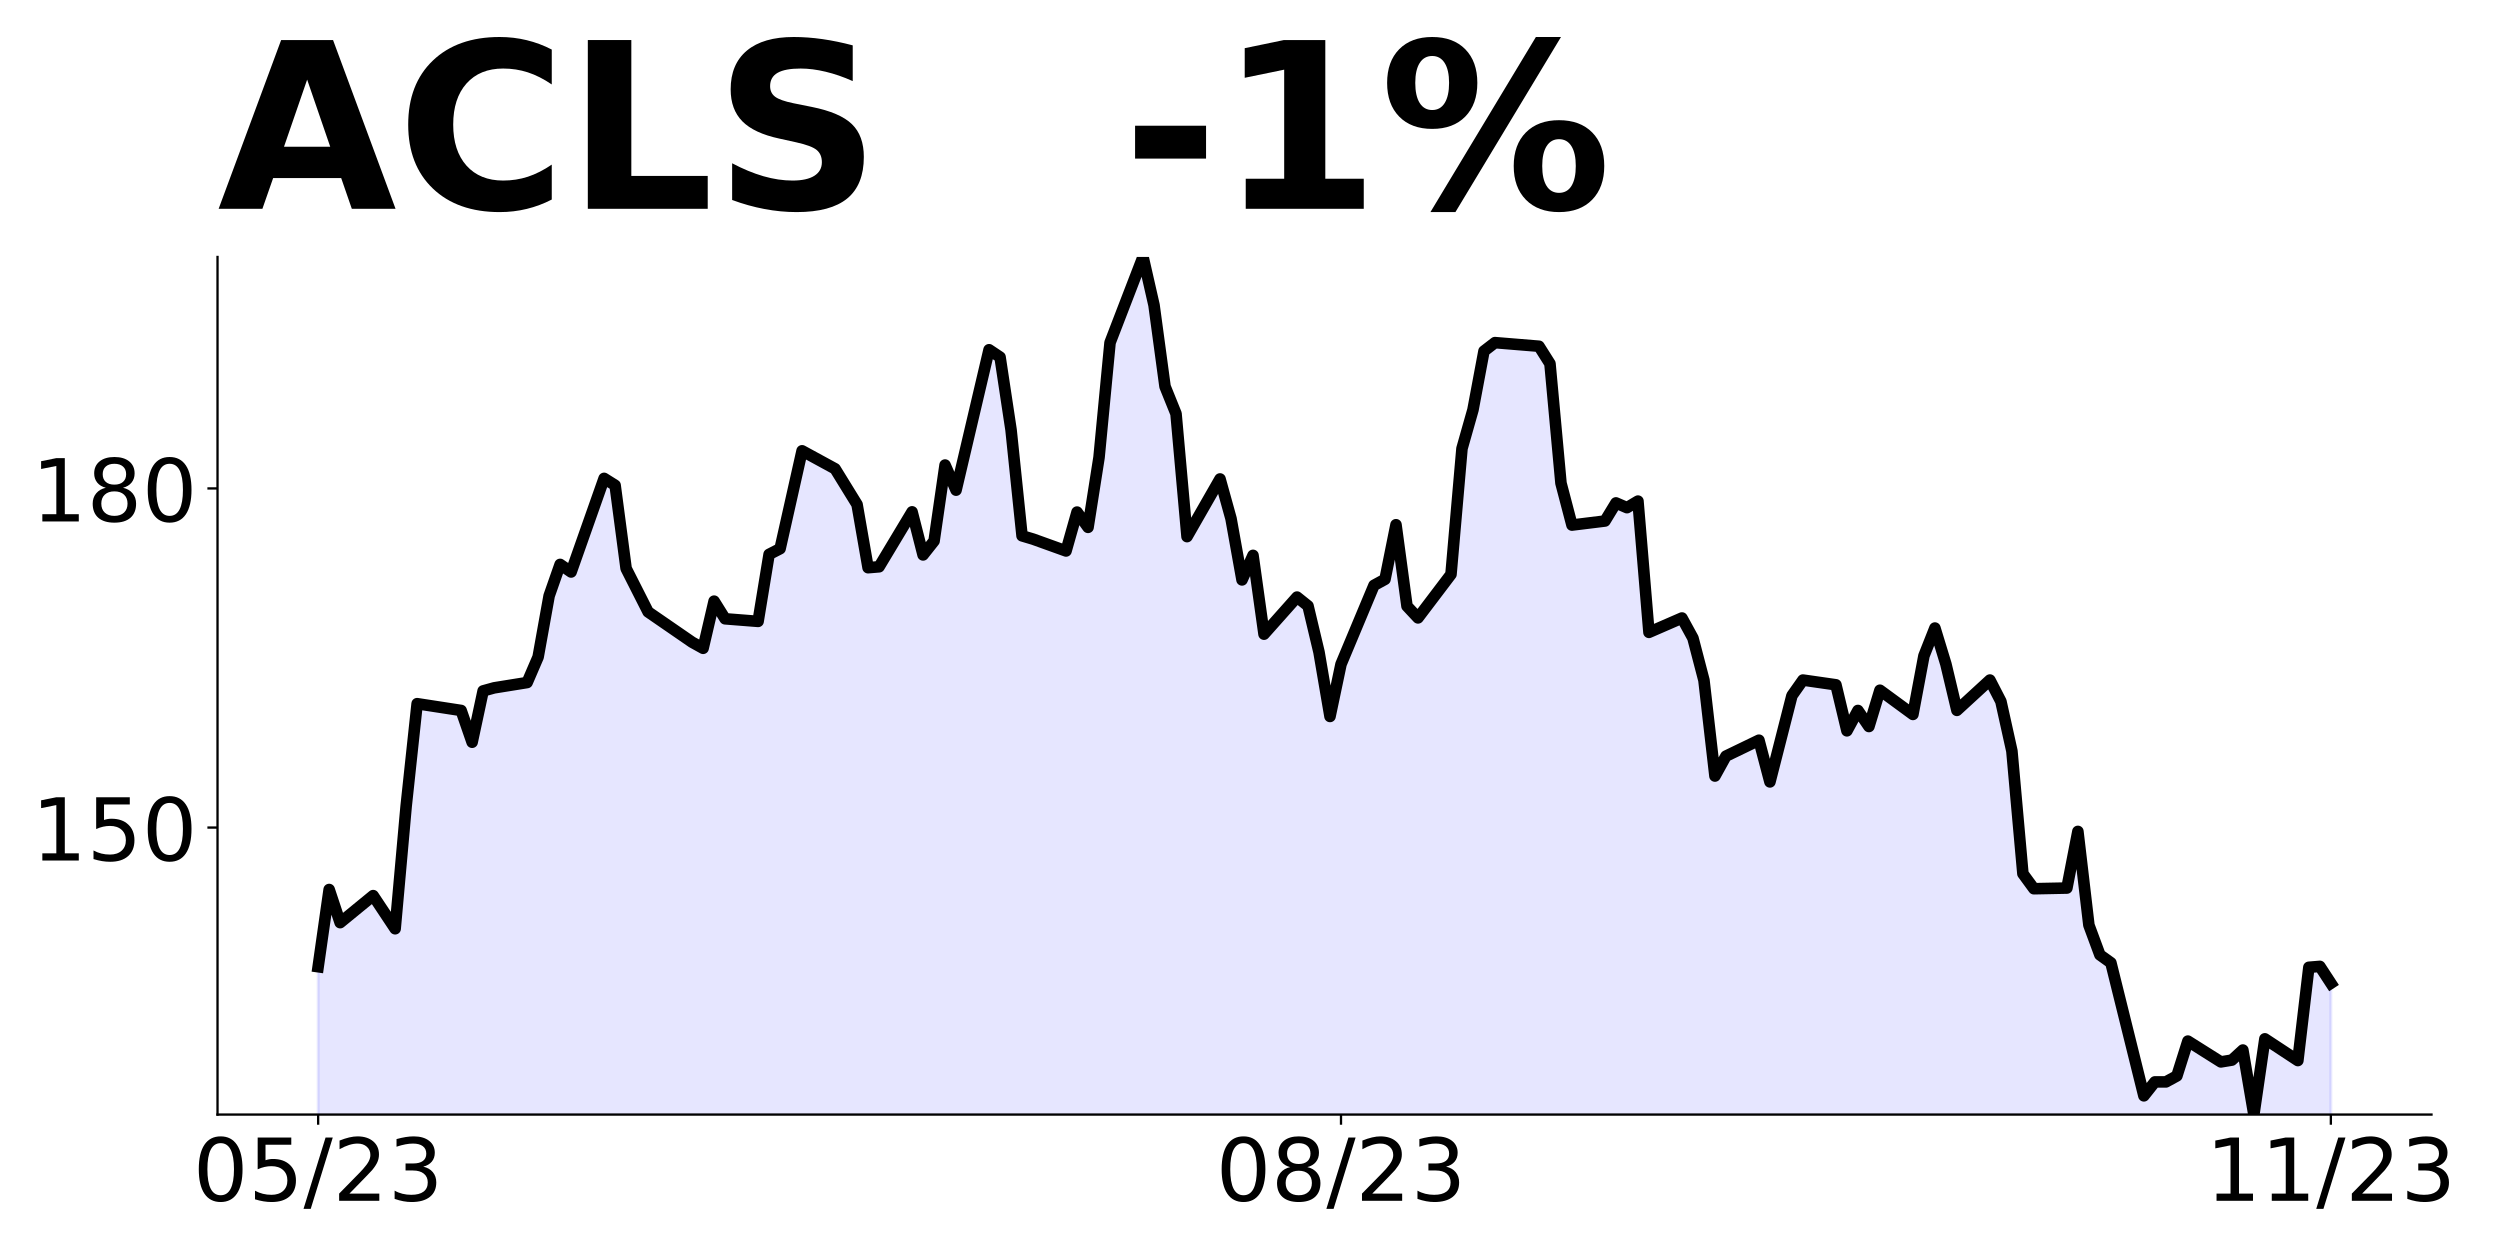 <?xml version="1.0" encoding="utf-8" standalone="no"?>
<!DOCTYPE svg PUBLIC "-//W3C//DTD SVG 1.1//EN"
  "http://www.w3.org/Graphics/SVG/1.1/DTD/svg11.dtd">
<!-- Created with matplotlib (https://matplotlib.org/) -->
<svg height="432pt" version="1.1" viewBox="0 0 864 432" width="864pt" xmlns="http://www.w3.org/2000/svg" xmlns:xlink="http://www.w3.org/1999/xlink">
 <defs>
  <style type="text/css">
*{stroke-linecap:butt;stroke-linejoin:round;}
  </style>
 </defs>
 <g id="figure_1">
  <g id="patch_1">
   <path d="M 0 432 
L 864 432 
L 864 0 
L 0 0 
z
" style="fill:none;"/>
  </g>
  <g id="axes_1">
   <g id="patch_2">
    <path d="M 75.175 385.2 
L 840.324 385.2 
L 840.324 88.8 
L 75.175 88.8 
z
" style="fill:none;"/>
   </g>
   <g id="PolyCollection_1">
    <path clip-path="url(#p43b8018298)" d="M 109.954 872.012 
L 109.954 334.101 
L 113.756 307.418 
L 117.557 318.865 
L 128.96 309.528 
L 132.761 315.348 
L 136.562 320.974 
L 140.363 278.626 
L 144.164 243.192 
L 159.368 245.536 
L 163.169 256.514 
L 166.97 238.778 
L 170.771 237.723 
L 182.174 235.887 
L 185.975 227.058 
L 189.776 205.922 
L 193.577 195.062 
L 197.378 197.679 
L 208.781 165.332 
L 212.583 167.715 
L 216.384 196.468 
L 220.185 204.086 
L 223.986 211.47 
L 239.19 221.94 
L 242.991 224.049 
L 246.792 207.758 
L 250.593 213.853 
L 261.996 214.751 
L 265.797 191.585 
L 269.598 189.631 
L 273.399 172.598 
L 277.2 155.8 
L 288.603 162.011 
L 296.205 174.356 
L 300.006 196.195 
L 303.807 195.882 
L 315.211 176.896 
L 319.012 191.78 
L 322.813 186.975 
L 326.614 160.722 
L 330.415 169.395 
L 341.818 120.874 
L 345.619 123.413 
L 349.42 148.572 
L 353.221 185.178 
L 357.022 186.311 
L 368.425 190.413 
L 372.226 176.974 
L 376.027 182.248 
L 379.828 158.065 
L 383.629 118.413 
L 395.032 88.8 
L 398.833 105.481 
L 402.634 133.571 
L 406.435 142.986 
L 410.236 185.451 
L 421.64 165.527 
L 425.441 179.24 
L 429.242 200.414 
L 433.043 191.936 
L 436.844 219.166 
L 448.247 206.352 
L 452.048 209.399 
L 455.849 225.378 
L 459.65 247.607 
L 463.451 229.558 
L 474.854 202.289 
L 478.655 200.219 
L 482.456 181.349 
L 486.257 209.477 
L 490.058 213.54 
L 501.461 198.5 
L 505.262 155.018 
L 509.063 141.618 
L 512.864 121.343 
L 516.666 118.413 
L 531.87 119.663 
L 535.671 125.679 
L 539.472 166.973 
L 543.273 181.467 
L 554.676 180.06 
L 558.477 173.809 
L 562.278 175.45 
L 566.079 173.184 
L 569.88 218.541 
L 581.283 213.579 
L 585.084 220.533 
L 588.885 235.105 
L 592.686 268.195 
L 596.487 261.319 
L 607.89 255.811 
L 611.691 270.226 
L 615.492 255.459 
L 619.294 240.418 
L 623.095 235.027 
L 634.498 236.668 
L 638.299 252.568 
L 642.1 245.536 
L 645.901 251.084 
L 649.702 238.543 
L 661.105 246.903 
L 664.906 226.667 
L 668.707 217.056 
L 672.508 229.519 
L 676.309 245.497 
L 687.712 235.027 
L 691.513 242.411 
L 695.314 259.561 
L 699.115 301.949 
L 702.916 307.144 
L 714.319 306.91 
L 718.121 287.338 
L 721.922 319.724 
L 725.723 329.999 
L 729.524 332.733 
L 740.927 378.715 
L 744.728 373.91 
L 748.529 373.91 
L 752.33 371.839 
L 756.131 359.807 
L 767.534 366.995 
L 771.335 366.37 
L 775.136 362.893 
L 778.937 385.2 
L 782.738 359.025 
L 794.141 366.526 
L 797.942 334.296 
L 801.743 333.983 
L 805.544 339.804 
L 805.544 872.012 
L 805.544 872.012 
L 801.743 872.012 
L 797.942 872.012 
L 794.141 872.012 
L 782.738 872.012 
L 778.937 872.012 
L 775.136 872.012 
L 771.335 872.012 
L 767.534 872.012 
L 756.131 872.012 
L 752.33 872.012 
L 748.529 872.012 
L 744.728 872.012 
L 740.927 872.012 
L 729.524 872.012 
L 725.723 872.012 
L 721.922 872.012 
L 718.121 872.012 
L 714.319 872.012 
L 702.916 872.012 
L 699.115 872.012 
L 695.314 872.012 
L 691.513 872.012 
L 687.712 872.012 
L 676.309 872.012 
L 672.508 872.012 
L 668.707 872.012 
L 664.906 872.012 
L 661.105 872.012 
L 649.702 872.012 
L 645.901 872.012 
L 642.1 872.012 
L 638.299 872.012 
L 634.498 872.012 
L 623.095 872.012 
L 619.294 872.012 
L 615.492 872.012 
L 611.691 872.012 
L 607.89 872.012 
L 596.487 872.012 
L 592.686 872.012 
L 588.885 872.012 
L 585.084 872.012 
L 581.283 872.012 
L 569.88 872.012 
L 566.079 872.012 
L 562.278 872.012 
L 558.477 872.012 
L 554.676 872.012 
L 543.273 872.012 
L 539.472 872.012 
L 535.671 872.012 
L 531.87 872.012 
L 516.666 872.012 
L 512.864 872.012 
L 509.063 872.012 
L 505.262 872.012 
L 501.461 872.012 
L 490.058 872.012 
L 486.257 872.012 
L 482.456 872.012 
L 478.655 872.012 
L 474.854 872.012 
L 463.451 872.012 
L 459.65 872.012 
L 455.849 872.012 
L 452.048 872.012 
L 448.247 872.012 
L 436.844 872.012 
L 433.043 872.012 
L 429.242 872.012 
L 425.441 872.012 
L 421.64 872.012 
L 410.236 872.012 
L 406.435 872.012 
L 402.634 872.012 
L 398.833 872.012 
L 395.032 872.012 
L 383.629 872.012 
L 379.828 872.012 
L 376.027 872.012 
L 372.226 872.012 
L 368.425 872.012 
L 357.022 872.012 
L 353.221 872.012 
L 349.42 872.012 
L 345.619 872.012 
L 341.818 872.012 
L 330.415 872.012 
L 326.614 872.012 
L 322.813 872.012 
L 319.012 872.012 
L 315.211 872.012 
L 303.807 872.012 
L 300.006 872.012 
L 296.205 872.012 
L 288.603 872.012 
L 277.2 872.012 
L 273.399 872.012 
L 269.598 872.012 
L 265.797 872.012 
L 261.996 872.012 
L 250.593 872.012 
L 246.792 872.012 
L 242.991 872.012 
L 239.19 872.012 
L 223.986 872.012 
L 220.185 872.012 
L 216.384 872.012 
L 212.583 872.012 
L 208.781 872.012 
L 197.378 872.012 
L 193.577 872.012 
L 189.776 872.012 
L 185.975 872.012 
L 182.174 872.012 
L 170.771 872.012 
L 166.97 872.012 
L 163.169 872.012 
L 159.368 872.012 
L 144.164 872.012 
L 140.363 872.012 
L 136.562 872.012 
L 132.761 872.012 
L 128.96 872.012 
L 117.557 872.012 
L 113.756 872.012 
L 109.954 872.012 
z
" style="fill:#0000ff;fill-opacity:0.1;stroke:#0000ff;stroke-opacity:0.1;"/>
   </g>
   <g id="matplotlib.axis_1">
    <g id="xtick_1">
     <g id="line2d_1">
      <defs>
       <path d="M 0 0 
L 0 3.5 
" id="m74641c0fdc" style="stroke:#000000;stroke-width:0.8;"/>
      </defs>
      <g>
       <use style="stroke:#000000;stroke-width:0.8;" x="109.954" xlink:href="#m74641c0fdc" y="385.2"/>
      </g>
     </g>
     <g id="text_1">
      <!-- 05/23 -->
      <defs>
       <path d="M 31.781 66.406 
Q 24.172 66.406 20.328 58.906 
Q 16.5 51.422 16.5 36.375 
Q 16.5 21.391 20.328 13.891 
Q 24.172 6.391 31.781 6.391 
Q 39.453 6.391 43.281 13.891 
Q 47.125 21.391 47.125 36.375 
Q 47.125 51.422 43.281 58.906 
Q 39.453 66.406 31.781 66.406 
z
M 31.781 74.219 
Q 44.047 74.219 50.516 64.516 
Q 56.984 54.828 56.984 36.375 
Q 56.984 17.969 50.516 8.266 
Q 44.047 -1.422 31.781 -1.422 
Q 19.531 -1.422 13.062 8.266 
Q 6.594 17.969 6.594 36.375 
Q 6.594 54.828 13.062 64.516 
Q 19.531 74.219 31.781 74.219 
z
" id="DejaVuSans-48"/>
       <path d="M 10.797 72.906 
L 49.516 72.906 
L 49.516 64.594 
L 19.828 64.594 
L 19.828 46.734 
Q 21.969 47.469 24.109 47.828 
Q 26.266 48.188 28.422 48.188 
Q 40.625 48.188 47.75 41.5 
Q 54.891 34.812 54.891 23.391 
Q 54.891 11.625 47.562 5.094 
Q 40.234 -1.422 26.906 -1.422 
Q 22.312 -1.422 17.547 -0.641 
Q 12.797 0.141 7.719 1.703 
L 7.719 11.625 
Q 12.109 9.234 16.797 8.062 
Q 21.484 6.891 26.703 6.891 
Q 35.156 6.891 40.078 11.328 
Q 45.016 15.766 45.016 23.391 
Q 45.016 31 40.078 35.438 
Q 35.156 39.891 26.703 39.891 
Q 22.75 39.891 18.812 39.016 
Q 14.891 38.141 10.797 36.281 
z
" id="DejaVuSans-53"/>
       <path d="M 25.391 72.906 
L 33.688 72.906 
L 8.297 -9.281 
L 0 -9.281 
z
" id="DejaVuSans-47"/>
       <path d="M 19.188 8.297 
L 53.609 8.297 
L 53.609 0 
L 7.328 0 
L 7.328 8.297 
Q 12.938 14.109 22.625 23.891 
Q 32.328 33.688 34.812 36.531 
Q 39.547 41.844 41.422 45.531 
Q 43.312 49.219 43.312 52.781 
Q 43.312 58.594 39.234 62.25 
Q 35.156 65.922 28.609 65.922 
Q 23.969 65.922 18.812 64.312 
Q 13.672 62.703 7.812 59.422 
L 7.812 69.391 
Q 13.766 71.781 18.938 73 
Q 24.125 74.219 28.422 74.219 
Q 39.75 74.219 46.484 68.547 
Q 53.219 62.891 53.219 53.422 
Q 53.219 48.922 51.531 44.891 
Q 49.859 40.875 45.406 35.406 
Q 44.188 33.984 37.641 27.219 
Q 31.109 20.453 19.188 8.297 
z
" id="DejaVuSans-50"/>
       <path d="M 40.578 39.312 
Q 47.656 37.797 51.625 33 
Q 55.609 28.219 55.609 21.188 
Q 55.609 10.406 48.188 4.484 
Q 40.766 -1.422 27.094 -1.422 
Q 22.516 -1.422 17.656 -0.516 
Q 12.797 0.391 7.625 2.203 
L 7.625 11.719 
Q 11.719 9.328 16.594 8.109 
Q 21.484 6.891 26.812 6.891 
Q 36.078 6.891 40.938 10.547 
Q 45.797 14.203 45.797 21.188 
Q 45.797 27.641 41.281 31.266 
Q 36.766 34.906 28.719 34.906 
L 20.219 34.906 
L 20.219 43.016 
L 29.109 43.016 
Q 36.375 43.016 40.234 45.922 
Q 44.094 48.828 44.094 54.297 
Q 44.094 59.906 40.109 62.906 
Q 36.141 65.922 28.719 65.922 
Q 24.656 65.922 20.016 65.031 
Q 15.375 64.156 9.812 62.312 
L 9.812 71.094 
Q 15.438 72.656 20.344 73.438 
Q 25.25 74.219 29.594 74.219 
Q 40.828 74.219 47.359 69.109 
Q 53.906 64.016 53.906 55.328 
Q 53.906 49.266 50.438 45.094 
Q 46.969 40.922 40.578 39.312 
z
" id="DejaVuSans-51"/>
      </defs>
      <g transform="translate(66.726 414.995)scale(0.3 -0.3)">
       <use xlink:href="#DejaVuSans-48"/>
       <use x="63.623" xlink:href="#DejaVuSans-53"/>
       <use x="127.246" xlink:href="#DejaVuSans-47"/>
       <use x="160.938" xlink:href="#DejaVuSans-50"/>
       <use x="224.561" xlink:href="#DejaVuSans-51"/>
      </g>
     </g>
    </g>
    <g id="xtick_2">
     <g id="line2d_2">
      <g>
       <use style="stroke:#000000;stroke-width:0.8;" x="463.451" xlink:href="#m74641c0fdc" y="385.2"/>
      </g>
     </g>
     <g id="text_2">
      <!-- 08/23 -->
      <defs>
       <path d="M 31.781 34.625 
Q 24.75 34.625 20.719 30.859 
Q 16.703 27.094 16.703 20.516 
Q 16.703 13.922 20.719 10.156 
Q 24.75 6.391 31.781 6.391 
Q 38.812 6.391 42.859 10.172 
Q 46.922 13.969 46.922 20.516 
Q 46.922 27.094 42.891 30.859 
Q 38.875 34.625 31.781 34.625 
z
M 21.922 38.812 
Q 15.578 40.375 12.031 44.719 
Q 8.5 49.078 8.5 55.328 
Q 8.5 64.062 14.719 69.141 
Q 20.953 74.219 31.781 74.219 
Q 42.672 74.219 48.875 69.141 
Q 55.078 64.062 55.078 55.328 
Q 55.078 49.078 51.531 44.719 
Q 48 40.375 41.703 38.812 
Q 48.828 37.156 52.797 32.312 
Q 56.781 27.484 56.781 20.516 
Q 56.781 9.906 50.312 4.234 
Q 43.844 -1.422 31.781 -1.422 
Q 19.734 -1.422 13.25 4.234 
Q 6.781 9.906 6.781 20.516 
Q 6.781 27.484 10.781 32.312 
Q 14.797 37.156 21.922 38.812 
z
M 18.312 54.391 
Q 18.312 48.734 21.844 45.562 
Q 25.391 42.391 31.781 42.391 
Q 38.141 42.391 41.719 45.562 
Q 45.312 48.734 45.312 54.391 
Q 45.312 60.062 41.719 63.234 
Q 38.141 66.406 31.781 66.406 
Q 25.391 66.406 21.844 63.234 
Q 18.312 60.062 18.312 54.391 
z
" id="DejaVuSans-56"/>
      </defs>
      <g transform="translate(420.223 414.995)scale(0.3 -0.3)">
       <use xlink:href="#DejaVuSans-48"/>
       <use x="63.623" xlink:href="#DejaVuSans-56"/>
       <use x="127.246" xlink:href="#DejaVuSans-47"/>
       <use x="160.938" xlink:href="#DejaVuSans-50"/>
       <use x="224.561" xlink:href="#DejaVuSans-51"/>
      </g>
     </g>
    </g>
    <g id="xtick_3">
     <g id="line2d_3">
      <g>
       <use style="stroke:#000000;stroke-width:0.8;" x="805.544" xlink:href="#m74641c0fdc" y="385.2"/>
      </g>
     </g>
     <g id="text_3">
      <!-- 11/23 -->
      <defs>
       <path d="M 12.406 8.297 
L 28.516 8.297 
L 28.516 63.922 
L 10.984 60.406 
L 10.984 69.391 
L 28.422 72.906 
L 38.281 72.906 
L 38.281 8.297 
L 54.391 8.297 
L 54.391 0 
L 12.406 0 
z
" id="DejaVuSans-49"/>
      </defs>
      <g transform="translate(762.316 414.995)scale(0.3 -0.3)">
       <use xlink:href="#DejaVuSans-49"/>
       <use x="63.623" xlink:href="#DejaVuSans-49"/>
       <use x="127.246" xlink:href="#DejaVuSans-47"/>
       <use x="160.938" xlink:href="#DejaVuSans-50"/>
       <use x="224.561" xlink:href="#DejaVuSans-51"/>
      </g>
     </g>
    </g>
   </g>
   <g id="matplotlib.axis_2">
    <g id="ytick_1">
     <g id="line2d_4">
      <defs>
       <path d="M 0 0 
L -3.5 0 
" id="m147c319ffa" style="stroke:#000000;stroke-width:0.8;"/>
      </defs>
      <g>
       <use style="stroke:#000000;stroke-width:0.8;" x="75.175" xlink:href="#m147c319ffa" y="286.009"/>
      </g>
     </g>
     <g id="text_4">
      <!-- 150 -->
      <g transform="translate(10.912 297.407)scale(0.3 -0.3)">
       <use xlink:href="#DejaVuSans-49"/>
       <use x="63.623" xlink:href="#DejaVuSans-53"/>
       <use x="127.246" xlink:href="#DejaVuSans-48"/>
      </g>
     </g>
    </g>
    <g id="ytick_2">
     <g id="line2d_5">
      <g>
       <use style="stroke:#000000;stroke-width:0.8;" x="75.175" xlink:href="#m147c319ffa" y="168.809"/>
      </g>
     </g>
     <g id="text_5">
      <!-- 180 -->
      <g transform="translate(10.912 180.207)scale(0.3 -0.3)">
       <use xlink:href="#DejaVuSans-49"/>
       <use x="63.623" xlink:href="#DejaVuSans-56"/>
       <use x="127.246" xlink:href="#DejaVuSans-48"/>
      </g>
     </g>
    </g>
   </g>
   <g id="line2d_6">
    <path clip-path="url(#p43b8018298)" d="M 109.954 334.101 
L 113.756 307.418 
L 117.557 318.865 
L 128.96 309.528 
L 136.562 320.974 
L 140.363 278.626 
L 144.164 243.192 
L 159.368 245.536 
L 163.169 256.514 
L 166.97 238.778 
L 170.771 237.723 
L 182.174 235.887 
L 185.975 227.058 
L 189.776 205.922 
L 193.577 195.062 
L 197.378 197.679 
L 208.781 165.332 
L 212.583 167.715 
L 216.384 196.468 
L 223.986 211.47 
L 239.19 221.94 
L 242.991 224.049 
L 246.792 207.758 
L 250.593 213.853 
L 261.996 214.751 
L 265.797 191.585 
L 269.598 189.631 
L 277.2 155.8 
L 288.603 162.011 
L 296.205 174.356 
L 300.006 196.195 
L 303.807 195.882 
L 315.211 176.896 
L 319.012 191.78 
L 322.813 186.975 
L 326.614 160.722 
L 330.415 169.395 
L 341.818 120.874 
L 345.619 123.413 
L 349.42 148.572 
L 353.221 185.178 
L 357.022 186.311 
L 368.425 190.413 
L 372.226 176.974 
L 376.027 182.248 
L 379.828 158.065 
L 383.629 118.413 
L 395.032 88.8 
L 398.833 105.481 
L 402.634 133.571 
L 406.435 142.986 
L 410.236 185.451 
L 421.64 165.527 
L 425.441 179.24 
L 429.242 200.414 
L 433.043 191.936 
L 436.844 219.166 
L 448.247 206.352 
L 452.048 209.399 
L 455.849 225.378 
L 459.65 247.607 
L 463.451 229.558 
L 474.854 202.289 
L 478.655 200.219 
L 482.456 181.349 
L 486.257 209.477 
L 490.058 213.54 
L 501.461 198.5 
L 505.262 155.018 
L 509.063 141.618 
L 512.864 121.343 
L 516.666 118.413 
L 531.87 119.663 
L 535.671 125.679 
L 539.472 166.973 
L 543.273 181.467 
L 554.676 180.06 
L 558.477 173.809 
L 562.278 175.45 
L 566.079 173.184 
L 569.88 218.541 
L 581.283 213.579 
L 585.084 220.533 
L 588.885 235.105 
L 592.686 268.195 
L 596.487 261.319 
L 607.89 255.811 
L 611.691 270.226 
L 619.294 240.418 
L 623.095 235.027 
L 634.498 236.668 
L 638.299 252.568 
L 642.1 245.536 
L 645.901 251.084 
L 649.702 238.543 
L 661.105 246.903 
L 664.906 226.667 
L 668.707 217.056 
L 672.508 229.519 
L 676.309 245.497 
L 687.712 235.027 
L 691.513 242.411 
L 695.314 259.561 
L 699.115 301.949 
L 702.916 307.144 
L 714.319 306.91 
L 718.121 287.338 
L 721.922 319.724 
L 725.723 329.999 
L 729.524 332.733 
L 740.927 378.715 
L 744.728 373.91 
L 748.529 373.91 
L 752.33 371.839 
L 756.131 359.807 
L 767.534 366.995 
L 771.335 366.37 
L 775.136 362.893 
L 778.937 385.2 
L 782.738 359.025 
L 794.141 366.526 
L 797.942 334.296 
L 801.743 333.983 
L 805.544 339.804 
L 805.544 339.804 
" style="fill:none;stroke:#000000;stroke-linecap:square;stroke-width:4;"/>
   </g>
   <g id="patch_3">
    <path d="M 75.175 385.2 
L 75.175 88.8 
" style="fill:none;stroke:#000000;stroke-linecap:square;stroke-linejoin:miter;stroke-width:0.8;"/>
   </g>
   <g id="patch_4">
    <path d="M 75.175 385.2 
L 840.324 385.2 
" style="fill:none;stroke:#000000;stroke-linecap:square;stroke-linejoin:miter;stroke-width:0.8;"/>
   </g>
   <g id="text_6">
    <!-- ACLS   -1% -->
    <defs>
     <path d="M 53.422 13.281 
L 24.031 13.281 
L 19.391 0 
L 0.484 0 
L 27.484 72.906 
L 49.906 72.906 
L 76.906 0 
L 58.016 0 
z
M 28.719 26.812 
L 48.688 26.812 
L 38.719 55.812 
z
" id="DejaVuSans-Bold-65"/>
     <path d="M 67 4 
Q 61.812 1.312 56.203 -0.047 
Q 50.594 -1.422 44.484 -1.422 
Q 26.266 -1.422 15.625 8.766 
Q 4.984 18.953 4.984 36.375 
Q 4.984 53.859 15.625 64.031 
Q 26.266 74.219 44.484 74.219 
Q 50.594 74.219 56.203 72.844 
Q 61.812 71.484 67 68.797 
L 67 53.719 
Q 61.766 57.281 56.688 58.938 
Q 51.609 60.594 46 60.594 
Q 35.938 60.594 30.172 54.141 
Q 24.422 47.703 24.422 36.375 
Q 24.422 25.094 30.172 18.641 
Q 35.938 12.203 46 12.203 
Q 51.609 12.203 56.688 13.859 
Q 61.766 15.531 67 19.094 
z
" id="DejaVuSans-Bold-67"/>
     <path d="M 9.188 72.906 
L 27.984 72.906 
L 27.984 14.203 
L 60.984 14.203 
L 60.984 0 
L 9.188 0 
z
" id="DejaVuSans-Bold-76"/>
     <path d="M 59.906 70.609 
L 59.906 55.172 
Q 53.906 57.859 48.188 59.219 
Q 42.484 60.594 37.406 60.594 
Q 30.672 60.594 27.438 58.734 
Q 24.219 56.891 24.219 52.984 
Q 24.219 50.047 26.391 48.406 
Q 28.562 46.781 34.281 45.609 
L 42.281 44 
Q 54.438 41.547 59.562 36.562 
Q 64.703 31.594 64.703 22.406 
Q 64.703 10.359 57.547 4.469 
Q 50.391 -1.422 35.688 -1.422 
Q 28.766 -1.422 21.781 -0.094 
Q 14.797 1.219 7.812 3.812 
L 7.812 19.672 
Q 14.797 15.969 21.312 14.078 
Q 27.828 12.203 33.891 12.203 
Q 40.047 12.203 43.312 14.25 
Q 46.578 16.312 46.578 20.125 
Q 46.578 23.531 44.359 25.391 
Q 42.141 27.25 35.5 28.719 
L 28.219 30.328 
Q 17.281 32.672 12.219 37.797 
Q 7.172 42.922 7.172 51.609 
Q 7.172 62.5 14.203 68.359 
Q 21.234 74.219 34.422 74.219 
Q 40.438 74.219 46.781 73.312 
Q 53.125 72.406 59.906 70.609 
z
" id="DejaVuSans-Bold-83"/>
     <path id="DejaVuSans-Bold-32"/>
     <path d="M 5.422 35.891 
L 36.078 35.891 
L 36.078 21.688 
L 5.422 21.688 
z
" id="DejaVuSans-Bold-45"/>
     <path d="M 11.719 12.984 
L 28.328 12.984 
L 28.328 60.109 
L 11.281 56.594 
L 11.281 69.391 
L 28.219 72.906 
L 46.094 72.906 
L 46.094 12.984 
L 62.703 12.984 
L 62.703 0 
L 11.719 0 
z
" id="DejaVuSans-Bold-49"/>
     <path d="M 77.484 30.078 
Q 74.031 30.078 72.125 27.078 
Q 70.219 24.078 70.219 18.5 
Q 70.219 12.891 72.094 9.891 
Q 73.969 6.891 77.484 6.891 
Q 81 6.891 82.859 9.891 
Q 84.719 12.891 84.719 18.5 
Q 84.719 24.078 82.828 27.078 
Q 80.953 30.078 77.484 30.078 
z
M 77.484 38.281 
Q 86.578 38.281 91.797 33 
Q 97.016 27.734 97.016 18.5 
Q 97.016 9.281 91.797 3.922 
Q 86.578 -1.422 77.484 -1.422 
Q 68.406 -1.422 63.156 3.922 
Q 57.906 9.281 57.906 18.5 
Q 57.906 27.688 63.156 32.984 
Q 68.406 38.281 77.484 38.281 
z
M 32.719 -1.422 
L 21.922 -1.422 
L 67.484 74.219 
L 78.328 74.219 
z
M 22.703 74.219 
Q 31.781 74.219 36.984 68.922 
Q 42.188 63.625 42.188 54.391 
Q 42.188 45.172 36.984 39.844 
Q 31.781 34.516 22.703 34.516 
Q 13.625 34.516 8.422 39.844 
Q 3.219 45.172 3.219 54.391 
Q 3.219 63.625 8.422 68.922 
Q 13.625 74.219 22.703 74.219 
z
M 22.703 66.016 
Q 19.188 66.016 17.281 62.984 
Q 15.375 59.969 15.375 54.391 
Q 15.375 48.781 17.281 45.719 
Q 19.188 42.672 22.703 42.672 
Q 26.219 42.672 28.094 45.719 
Q 29.984 48.781 29.984 54.391 
Q 29.984 59.969 28.078 62.984 
Q 26.172 66.016 22.703 66.016 
z
" id="DejaVuSans-Bold-37"/>
    </defs>
    <g transform="translate(75.175 72.162)scale(0.8 -0.8)">
     <use xlink:href="#DejaVuSans-Bold-65"/>
     <use x="77.393" xlink:href="#DejaVuSans-Bold-67"/>
     <use x="150.781" xlink:href="#DejaVuSans-Bold-76"/>
     <use x="214.502" xlink:href="#DejaVuSans-Bold-83"/>
     <use x="286.523" xlink:href="#DejaVuSans-Bold-32"/>
     <use x="321.338" xlink:href="#DejaVuSans-Bold-32"/>
     <use x="356.152" xlink:href="#DejaVuSans-Bold-32"/>
     <use x="390.967" xlink:href="#DejaVuSans-Bold-45"/>
     <use x="432.471" xlink:href="#DejaVuSans-Bold-49"/>
     <use x="502.051" xlink:href="#DejaVuSans-Bold-37"/>
    </g>
   </g>
  </g>
 </g>
 <defs>
  <clipPath id="p43b8018298">
   <rect height="296.4" width="765.149" x="75.175" y="88.8"/>
  </clipPath>
 </defs>
</svg>
